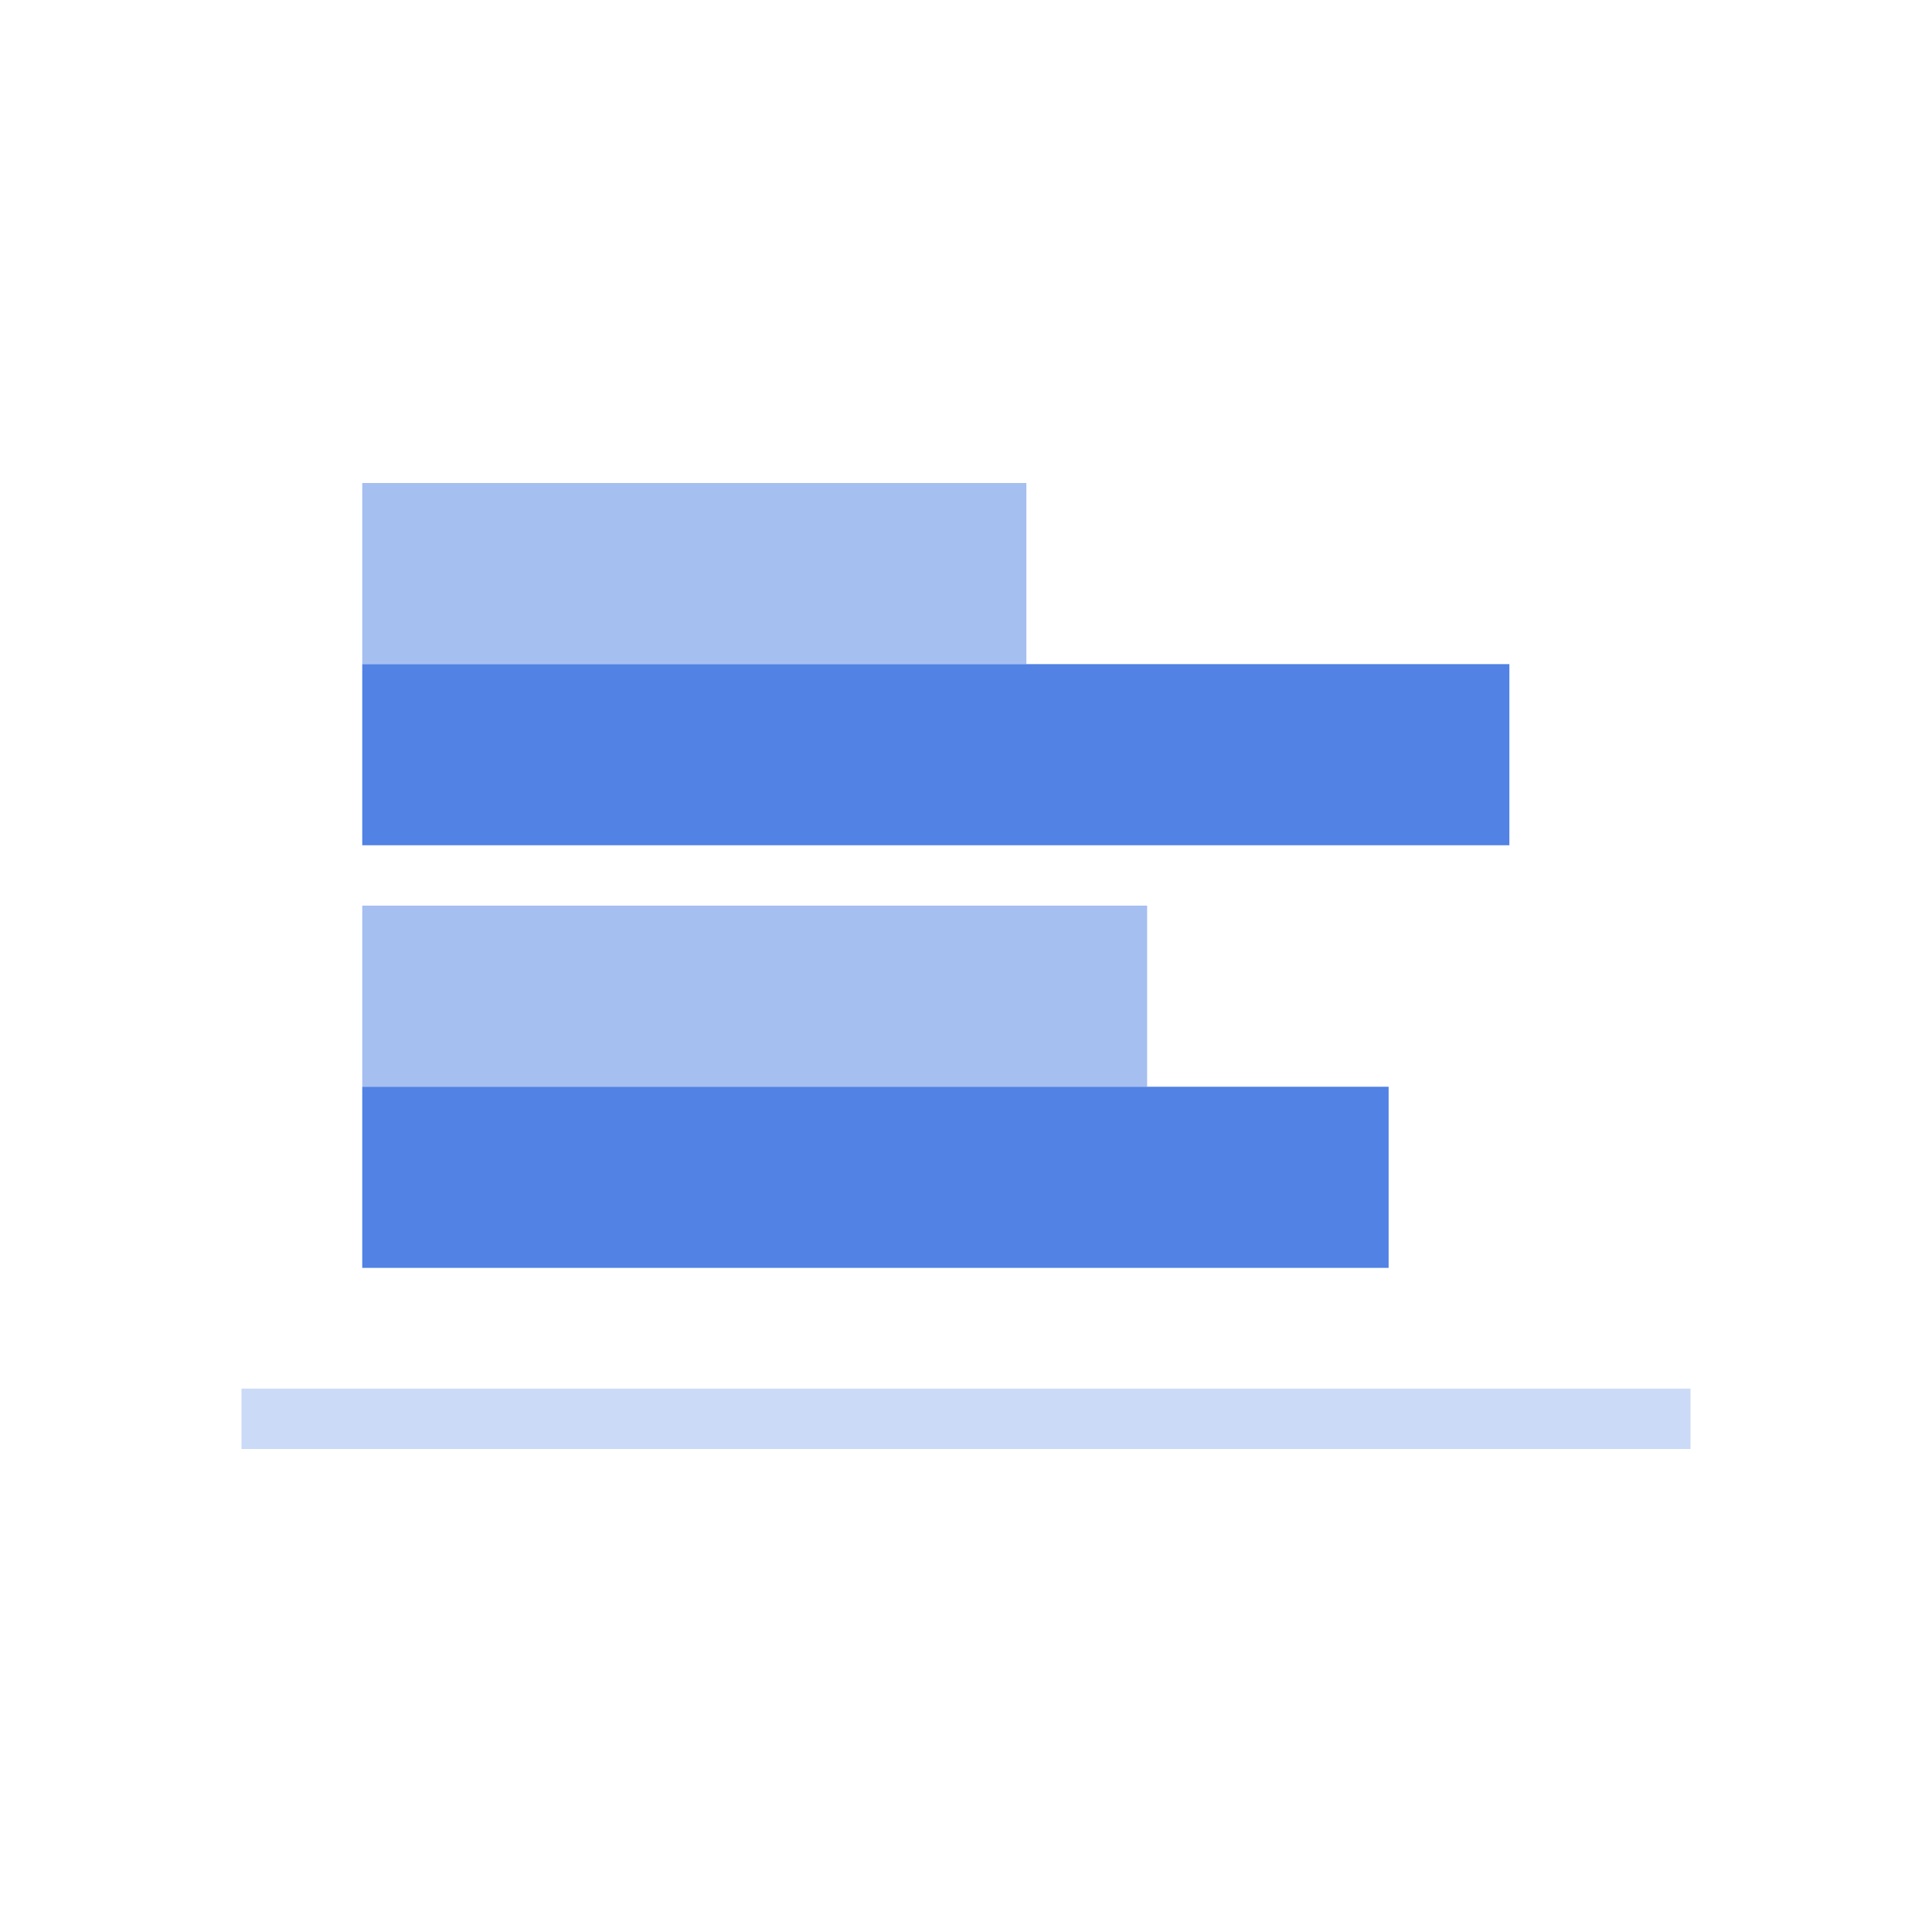 <?xml version="1.0" encoding="utf-8"?>
<!-- Generator: Adobe Illustrator 21.1.0, SVG Export Plug-In . SVG Version: 6.00 Build 0)  -->
<svg version="1.1" id="图层_1" xmlns="http://www.w3.org/2000/svg" xmlns:xlink="http://www.w3.org/1999/xlink" x="0px" y="0px"
	 viewBox="0 0 32 32" style="enable-background:new 0 0 32 32;" xml:space="preserve">
<style type="text/css">
	.st0{fill:#3E88FF;}
	.st1{fill:#5182E4;fill-opacity:0.504;}
	.st2{fill:#A0A5B0;fill-opacity:0.5;}
	.st3{fill:#A0A5B0;fill-opacity:0.2;}
	.st4{fill:#3E88FF;fill-opacity:0.504;}
	.st5{fill:#A0A5B0;}
	.st6{fill:#A0A5B0;fill-opacity:0.303;}
	.st7{fill:#5182E4;}
	.st8{fill:#5182E4;fill-opacity:0.3;}
	.st9{fill:none;stroke:#A0A5B0;stroke-width:2;stroke-opacity:0.303;}
	.st10{fill:none;stroke:#A0A5B0;stroke-width:2;stroke-opacity:0.5;}
	.st11{fill:none;stroke:#5182E4;stroke-width:2;stroke-opacity:0.504;}
	.st12{fill:none;stroke:#5182E4;stroke-width:2;}
	.st13{opacity:0.6;fill:none;stroke:#5182E4;stroke-width:2;enable-background:new    ;}
	.st14{fill:none;stroke:#A0A5B0;stroke-width:1.5;stroke-opacity:0.2;}
	.st15{fill:none;stroke:#5182E4;stroke-width:1.5;stroke-opacity:0.3;}
	.st16{fill:none;stroke:#A0A5B0;stroke-opacity:0.2;}
	.st17{fill:none;stroke:#A0A5B0;stroke-width:1.5;stroke-opacity:0.5;}
	.st18{fill:none;stroke:#5182E4;stroke-opacity:0.3;}
	.st19{fill:none;stroke:#5182E4;stroke-width:1.5;}
	.st20{opacity:0.3;fill:#A8BCFF;enable-background:new    ;}
	.st21{fill:#A8BCFF;fill-opacity:0.3;}
	.st22{opacity:0.4;fill:#91E879;enable-background:new    ;}
	.st23{opacity:0.7;fill:#FFC063;enable-background:new    ;}
	.st24{opacity:0.8;fill:#E45151;enable-background:new    ;}
	.st25{opacity:0.3;fill:#A0A5B0;enable-background:new    ;}
	.st26{opacity:0.4;fill:#A0A5B0;enable-background:new    ;}
	.st27{opacity:0.6;fill:#A0A5B0;enable-background:new    ;}
	.st28{opacity:0.3;}
	.st29{fill:#979CA5;fill-opacity:0.2;}
	.st30{enable-background:new    ;}
	.st31{fill-rule:evenodd;clip-rule:evenodd;fill:#A0A5B0;fill-opacity:0.2;}
	.st32{fill-rule:evenodd;clip-rule:evenodd;fill:#A0A5B0;fill-opacity:0.5;}
	.st33{fill-rule:evenodd;clip-rule:evenodd;fill:#5182E4;fill-opacity:0.3;}
	.st34{fill-rule:evenodd;clip-rule:evenodd;fill:#5182E4;}
</style>
<g id="Group_63_">
	<polygon id="Shape_358_" class="st8" points="28,23 28,24 4,24 4,23 	"/>
	<path id="Shape_350_" class="st1" d="M17,8v3H6V8H17z M19,15v3H6v-3H19z"/>
	<path id="Shape_346_" class="st7" d="M23,18v3H6v-3H23z M25,11v3H6v-3H25z"/>
</g>
</svg>
